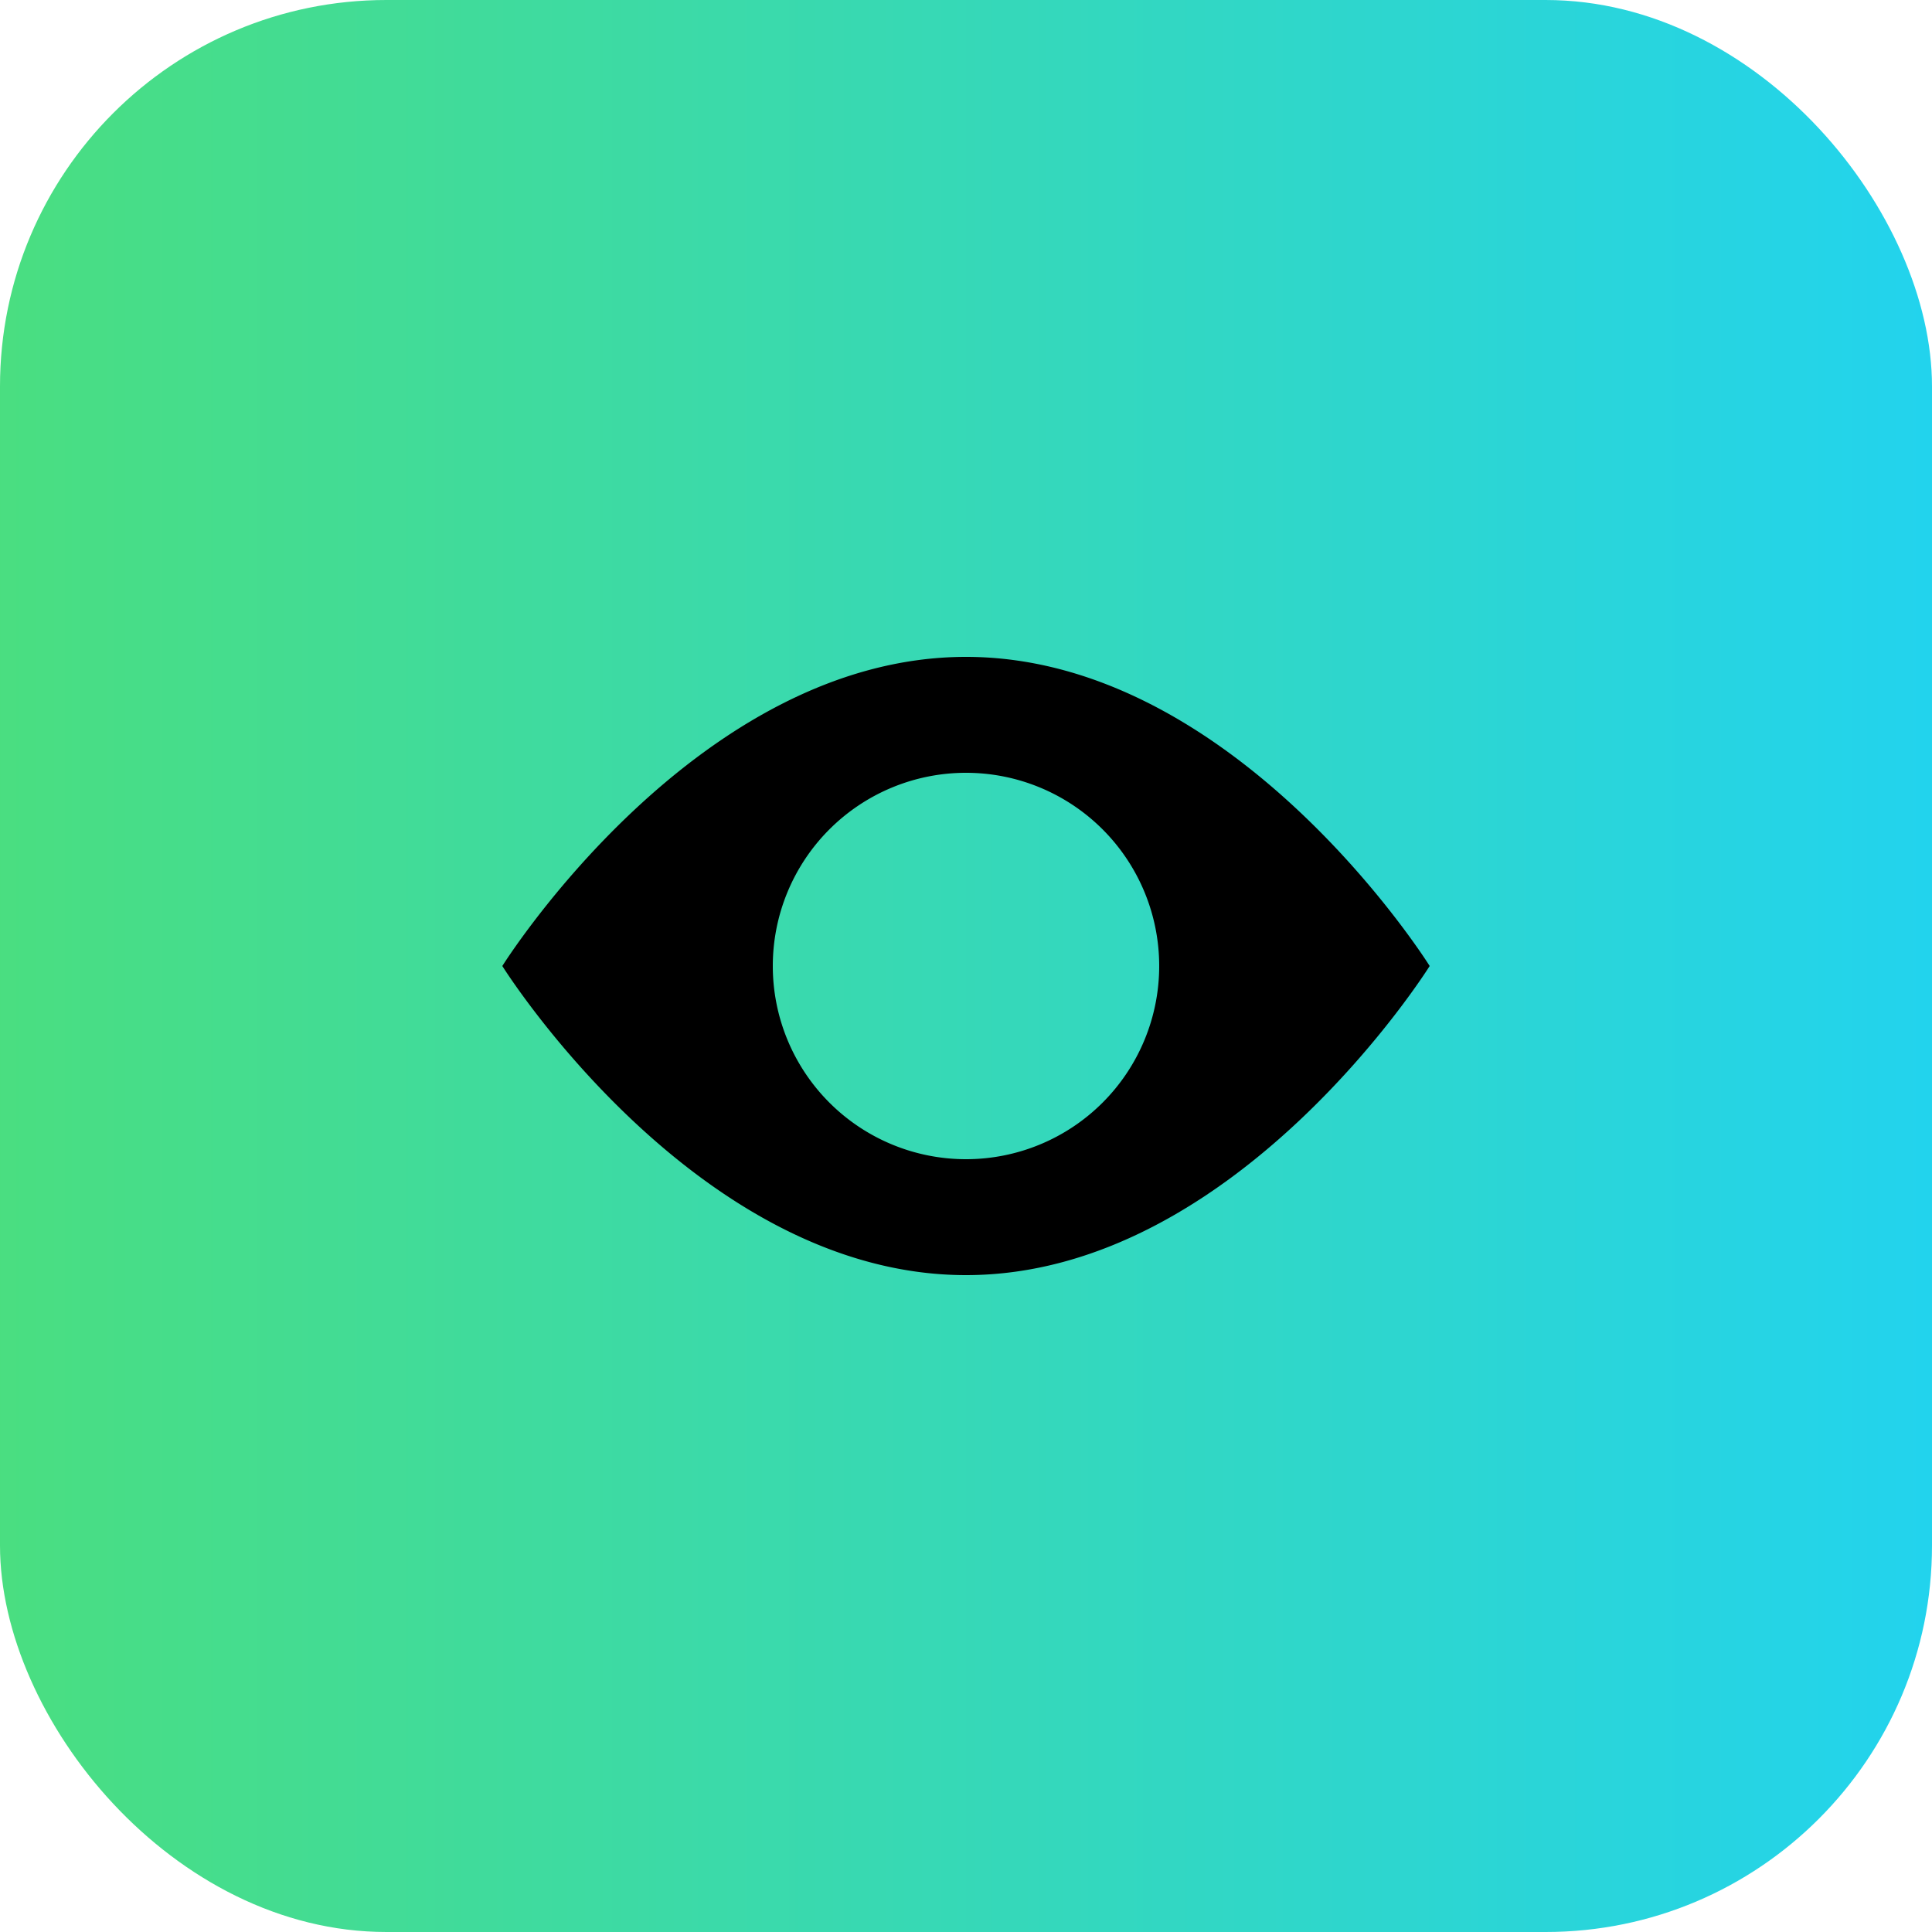 <?xml version="1.0" encoding="UTF-8"?>
<svg width="50" height="50" viewBox="0 0 50 50" xmlns="http://www.w3.org/2000/svg">
  <defs>
    <linearGradient id="grad" x1="0%" y1="0%" x2="100%" y2="0%">
      <stop offset="0%" stop-color="#4ade80" />
      <stop offset="100%" stop-color="#22d3ee" />
    </linearGradient>
  </defs>
  <rect width="50" height="50" rx="10" fill="url(#grad)" />
  <path d="M25 17c-7 0-12 8-12 8s5 8 12 8 12-8 12-8-5-8-12-8zm0 13a5 5 0 1 1 0-10 5 5 0 0 1 0 10z" fill="black"/>
</svg>
